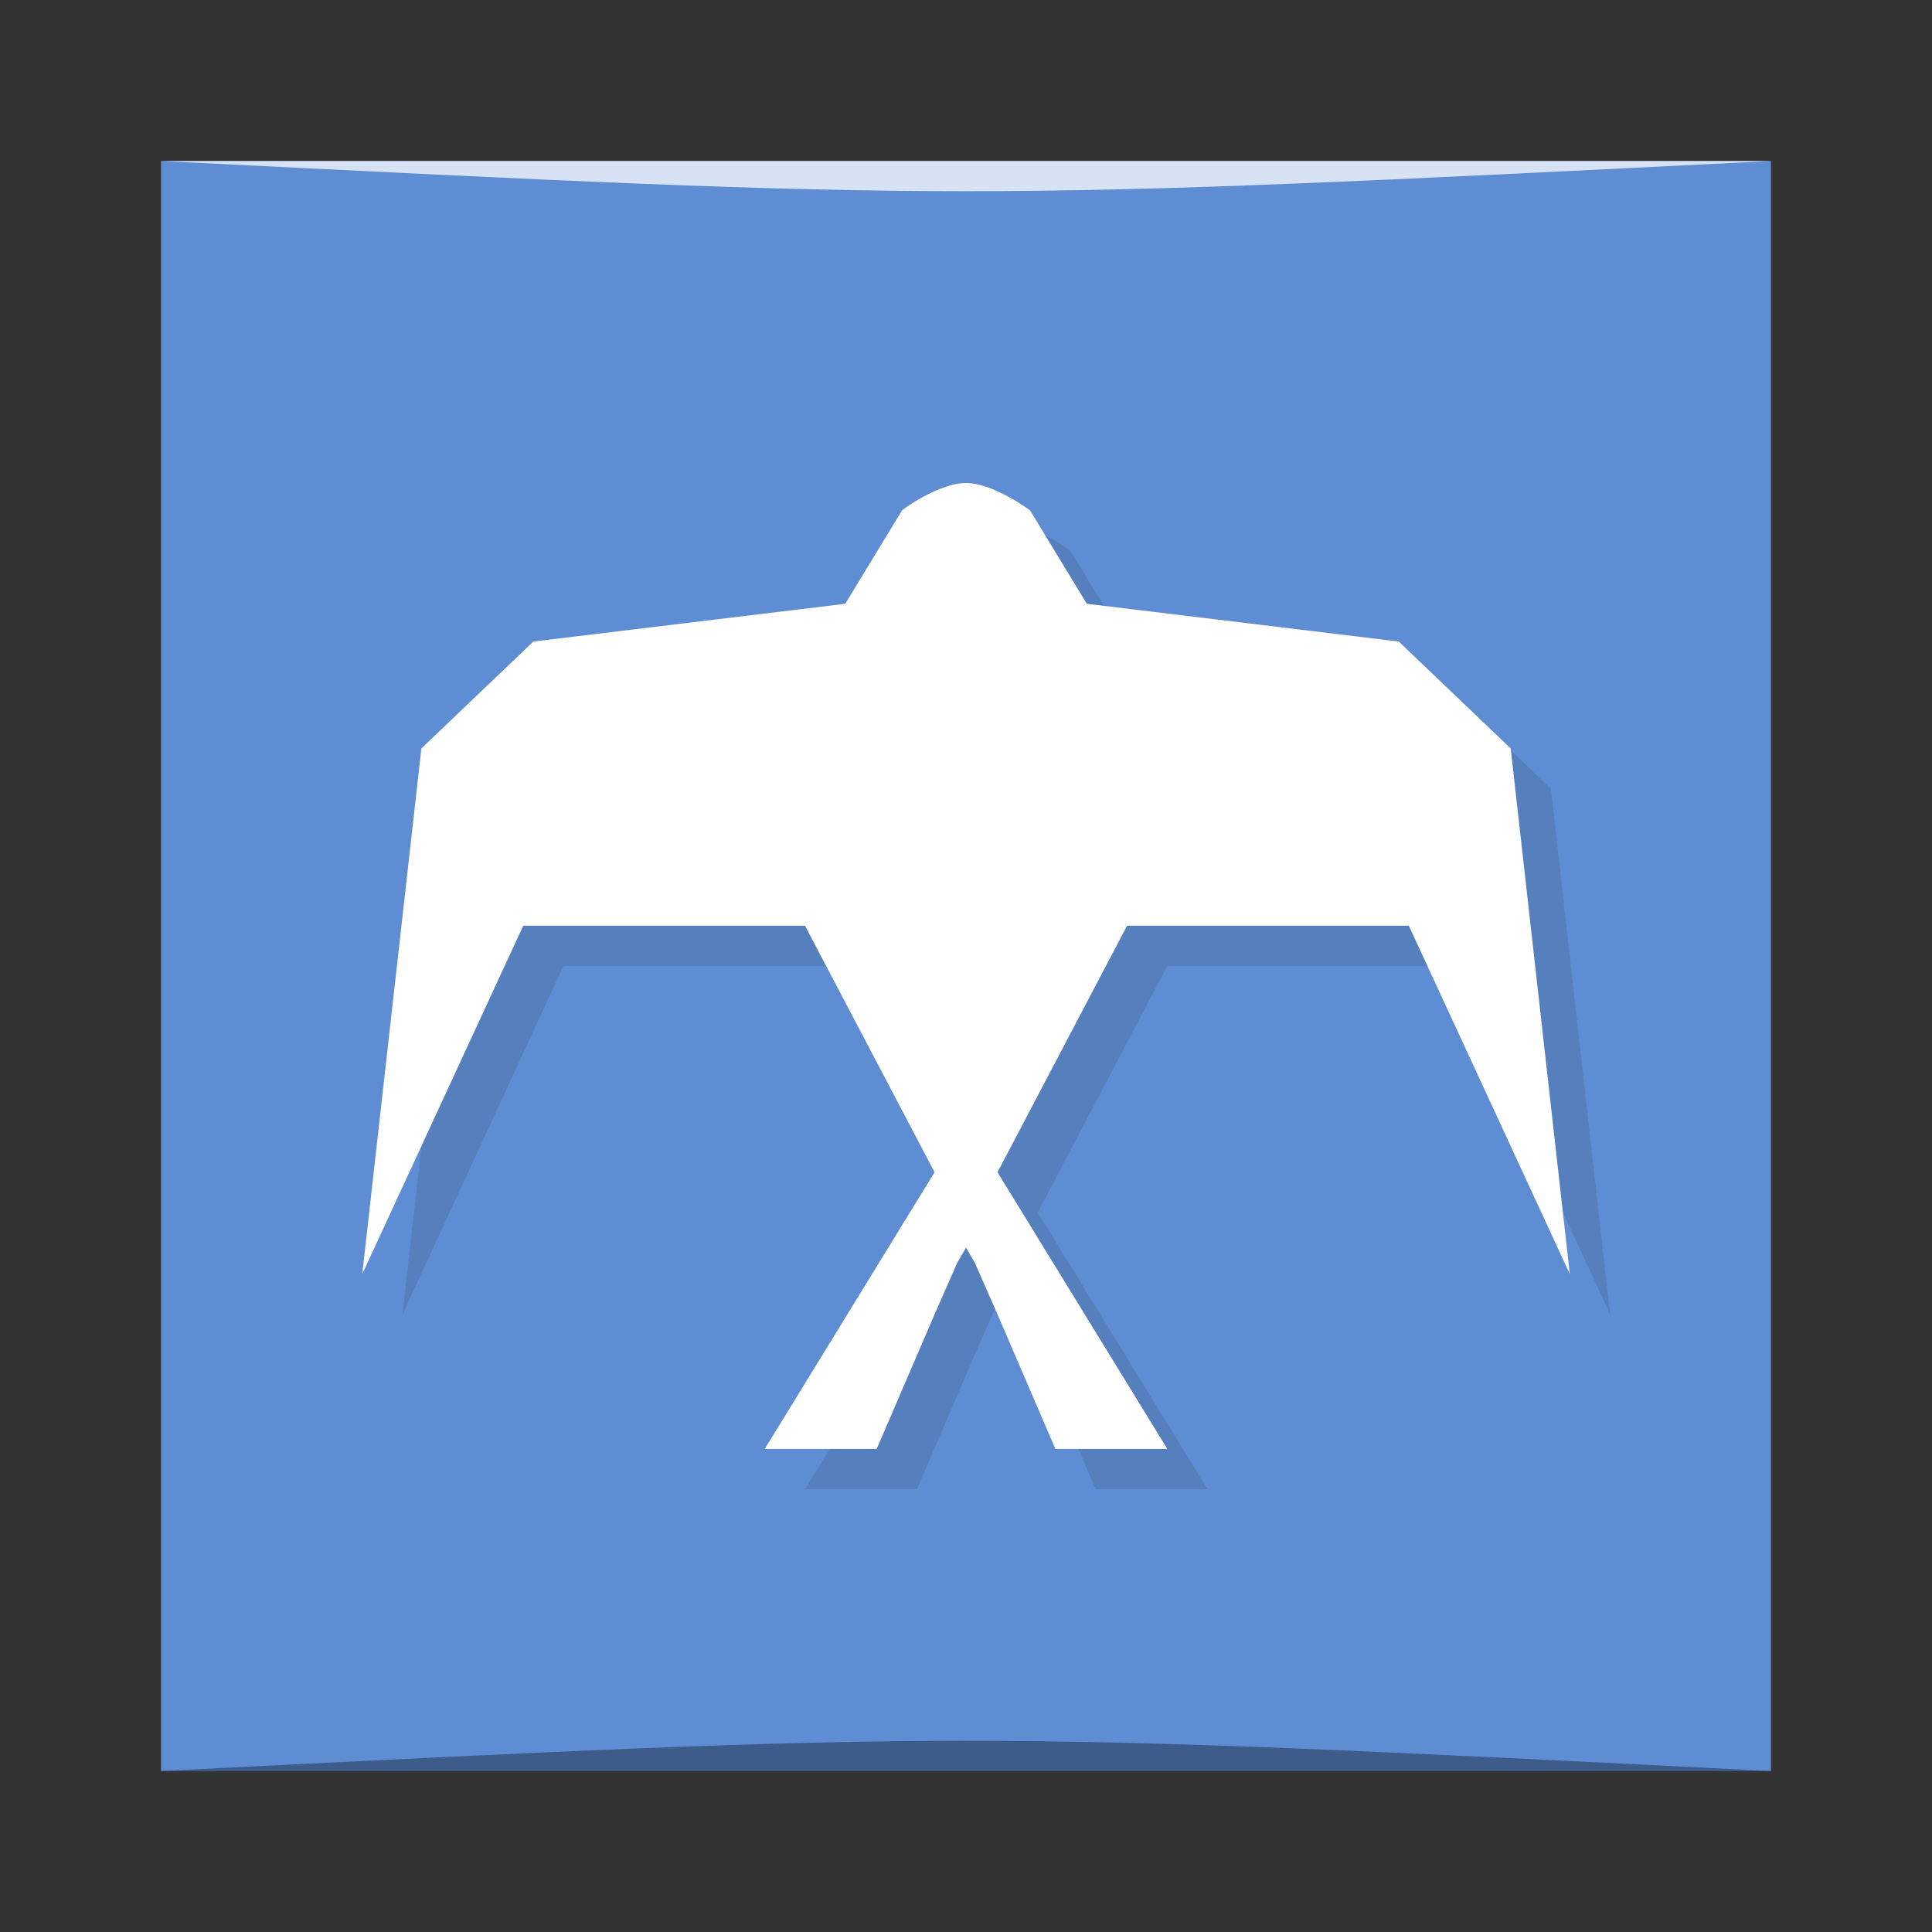 <?xml version="1.0" encoding="UTF-8" standalone="no"?>
<svg
   xmlns:dc="http://purl.org/dc/elements/1.1/"
   xmlns:cc="http://creativecommons.org/ns#"
   xmlns:rdf="http://www.w3.org/1999/02/22-rdf-syntax-ns#"
   xmlns:svg="http://www.w3.org/2000/svg"
   xmlns="http://www.w3.org/2000/svg"
   xmlns:sodipodi="http://sodipodi.sourceforge.net/DTD/sodipodi-0.dtd"
   xmlns:inkscape="http://www.inkscape.org/namespaces/inkscape"
   viewBox="0 0 48 48"
   id="svg2"
   version="1.1"
   inkscape:version="0.48.4 r9939"
   width="100%"
   height="100%"
   sodipodi:docname="bluegriffon.svg">
  <rect x="0" y="0" width="48" height="48" fill="#333333" stroke="none"/>
  <sodipodi:namedview
     pagecolor="#ffffff"
     bordercolor="#666666"
     borderopacity="1"
     objecttolerance="10"
     gridtolerance="10"
     guidetolerance="10"
     inkscape:pageopacity="0"
     inkscape:pageshadow="2"
     inkscape:window-width="1871"
     inkscape:window-height="1056"
     id="namedview59"
     showgrid="true"
     inkscape:zoom="12.791667"
     inkscape:cx="7.6240291"
     inkscape:cy="15.002707"
     inkscape:window-x="49"
     inkscape:window-y="24"
     inkscape:window-maximized="1"
     inkscape:current-layer="svg2">
    <inkscape:grid
       type="xygrid"
       id="grid3059" />
  </sodipodi:namedview>
  <defs
     id="defs4">
    <linearGradient
       id="linearGradient3764"
       y1="47"
       x2="0"
       y2="1"
       gradientUnits="userSpaceOnUse">
      <stop
         stop-color="#2db3e5"
         stop-opacity="1"
         id="stop7" />
      <stop
         offset="1"
         stop-color="#40bae7"
         stop-opacity="1"
         id="stop9"
         style="stop-color:#67dec3;stop-opacity:1;" />
    </linearGradient>
    <clipPath
       id="clipPath-527092534">
      <g
         transform="translate(0,-1004.362)"
         id="g12">
        <path
           d="m -24 13 c 0 1.105 -0.672 2 -1.5 2 -0.828 0 -1.5 -0.895 -1.5 -2 0 -1.105 0.672 -2 1.5 -2 0.828 0 1.5 0.895 1.5 2 z"
           transform="matrix(15.333,0,0,11.5,415,878.862)"
           fill="#1890d0"
           id="path14" />
      </g>
    </clipPath>
    <clipPath
       id="clipPath-545395431">
      <g
         transform="translate(0,-1004.362)"
         id="g17">
        <path
           d="m -24 13 c 0 1.105 -0.672 2 -1.5 2 -0.828 0 -1.5 -0.895 -1.5 -2 0 -1.105 0.672 -2 1.5 -2 0.828 0 1.5 0.895 1.5 2 z"
           transform="matrix(15.333,0,0,11.5,415,878.862)"
           fill="#1890d0"
           id="path19" />
      </g>
    </clipPath>
  </defs>
  <rect
     style="fill:#5f8dd3;fill-opacity:1;stroke:none"
     id="rect3758"
     width="40"
     height="40"
     x="4"
     y="4"
     ry="0" />
  <path
     style="opacity:0.35;fill:#000000;fill-opacity:1;stroke:none"
     d="m 4,44 40,3e-4 c -20,-1 -20,-1 -40,0 z"
     id="path3800"
     inkscape:connector-curvature="0"
     sodipodi:nodetypes="cccc" />
  <path
     sodipodi:nodetypes="cccc"
     inkscape:connector-curvature="0"
     id="path3804"
     d="M 4,4 44,4 C 24,5 24,5 4,4 z"
     style="opacity:0.75;fill:#ffffff;fill-opacity:1;stroke:none" />
  <g
     id="g33" />
  <g
     id="g35">
    <g
       clip-path="url(#clipPath-527092534)"
       id="g37">
      <g
         transform="translate(1,1)"
         id="g39">
        <g
           opacity="0.1"
           id="g41">
          <!-- color: #40bae7 -->
          <g
             id="g43">
            <path
               d="m 24 12 c -0.672 0 -1.594 0.664 -1.594 0.688 l -1.406 2.313 l -7.75 0.938 l -2.781 2.656 l -1.469 13.06 l 4 -8.656 l 7 0 l 3.219 6.125 l -4.219 6.875 l 2.781 0 l 1.438 -3.344 l 0.563 -1.281 l 0.219 -0.375 l 0.219 0.375 l 0.563 1.281 l 1.438 3.344 l 2.781 0 l -4.219 -6.875 l 3.219 -6.125 l 7 0 l 4 8.656 l -1.469 -13.06 l -2.781 -2.656 l -7.75 -0.938 l -1.406 -2.313 c 0 -0.012 -0.922 -0.688 -1.594 -0.688 m 0 0"
               stroke="none"
               fill-rule="nonzero"
               fill-opacity="1"
               fill="#000"
               id="path45" />
          </g>
        </g>
      </g>
    </g>
  </g>
  <g
     id="g47"
     style="fill:#ffffff">
    <g
       clip-path="url(#clipPath-545395431)"
       id="g49"
       style="fill:#ffffff">
      <!-- color: #40bae7 -->
      <g
         id="g51"
         style="fill:#ffffff">
        <path
           d="m 24 12 c -0.672 0 -1.594 0.664 -1.594 0.688 l -1.406 2.313 l -7.75 0.938 l -2.781 2.656 l -1.469 13.06 l 4 -8.656 l 7 0 l 3.219 6.125 l -4.219 6.875 l 2.781 0 l 1.438 -3.344 l 0.563 -1.281 l 0.219 -0.375 l 0.219 0.375 l 0.563 1.281 l 1.438 3.344 l 2.781 0 l -4.219 -6.875 l 3.219 -6.125 l 7 0 l 4 8.656 l -1.469 -13.06 l -2.781 -2.656 l -7.75 -0.938 l -1.406 -2.313 c 0 -0.012 -0.922 -0.688 -1.594 -0.688 m 0 0"
           fill="#e5efe7"
           stroke="none"
           fill-rule="nonzero"
           fill-opacity="1"
           id="path53"
           style="fill:#ffffff" />
      </g>
    </g>
  </g>
</svg>
